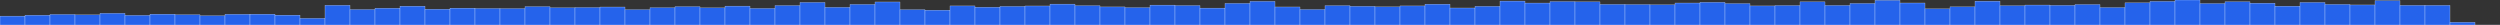 <svg xmlns="http://www.w3.org/2000/svg" preserveAspectRatio="none" viewBox="0 0 100 1"><rect x="0" y="0" width="100" height="1" fill="#333333" stroke="none"/><rect fill="#2563EB" height="0.356" stroke="#EFF6FF" stroke-width="0.01" width="1" x="0" y="0.644"/><rect fill="#2563EB" height="0.392" stroke="#EFF6FF" stroke-width="0.01" width="1" x="1" y="0.608"/><rect fill="#2563EB" height="0.422" stroke="#EFF6FF" stroke-width="0.01" width="1" x="2" y="0.578"/><rect fill="#2563EB" height="0.405" stroke="#EFF6FF" stroke-width="0.01" width="1" x="3" y="0.595"/><rect fill="#2563EB" height="0.468" stroke="#EFF6FF" stroke-width="0.01" width="1" x="4" y="0.532"/><rect fill="#2563EB" height="0.387" stroke="#EFF6FF" stroke-width="0.01" width="1" x="5" y="0.613"/><rect fill="#2563EB" height="0.434" stroke="#EFF6FF" stroke-width="0.01" width="1" x="6" y="0.566"/><rect fill="#2563EB" height="0.411" stroke="#EFF6FF" stroke-width="0.01" width="1" x="7" y="0.589"/><rect fill="#2563EB" height="0.371" stroke="#EFF6FF" stroke-width="0.01" width="1" x="8" y="0.629"/><rect fill="#2563EB" height="0.43" stroke="#EFF6FF" stroke-width="0.01" width="1" x="9" y="0.57"/><rect fill="#2563EB" height="0.434" stroke="#EFF6FF" stroke-width="0.01" width="1" x="10" y="0.566"/><rect fill="#2563EB" height="0.395" stroke="#EFF6FF" stroke-width="0.01" width="1" x="11" y="0.605"/><rect fill="#2563EB" height="0.267" stroke="#EFF6FF" stroke-width="0.01" width="1" x="12" y="0.733"/><rect fill="#2563EB" height="0.789" stroke="#EFF6FF" stroke-width="0.01" width="1" x="13" y="0.211"/><rect fill="#2563EB" height="0.619" stroke="#EFF6FF" stroke-width="0.01" width="1" x="14" y="0.381"/><rect fill="#2563EB" height="0.672" stroke="#EFF6FF" stroke-width="0.01" width="1" x="15" y="0.328"/><rect fill="#2563EB" height="0.754" stroke="#EFF6FF" stroke-width="0.01" width="1" x="16" y="0.246"/><rect fill="#2563EB" height="0.632" stroke="#EFF6FF" stroke-width="0.01" width="1" x="17" y="0.368"/><rect fill="#2563EB" height="0.675" stroke="#EFF6FF" stroke-width="0.01" width="1" x="18" y="0.325"/><rect fill="#2563EB" height="0.661" stroke="#EFF6FF" stroke-width="0.01" width="1" x="19" y="0.339"/><rect fill="#2563EB" height="0.656" stroke="#EFF6FF" stroke-width="0.01" width="1" x="20" y="0.344"/><rect fill="#2563EB" height="0.735" stroke="#EFF6FF" stroke-width="0.01" width="1" x="21" y="0.265"/><rect fill="#2563EB" height="0.689" stroke="#EFF6FF" stroke-width="0.01" width="1" x="22" y="0.311"/><rect fill="#2563EB" height="0.699" stroke="#EFF6FF" stroke-width="0.01" width="1" x="23" y="0.301"/><rect fill="#2563EB" height="0.719" stroke="#EFF6FF" stroke-width="0.01" width="1" x="24" y="0.281"/><rect fill="#2563EB" height="0.613" stroke="#EFF6FF" stroke-width="0.01" width="1" x="25" y="0.387"/><rect fill="#2563EB" height="0.691" stroke="#EFF6FF" stroke-width="0.01" width="1" x="26" y="0.309"/><rect fill="#2563EB" height="0.734" stroke="#EFF6FF" stroke-width="0.01" width="1" x="27" y="0.266"/><rect fill="#2563EB" height="0.685" stroke="#EFF6FF" stroke-width="0.01" width="1" x="28" y="0.315"/><rect fill="#2563EB" height="0.756" stroke="#EFF6FF" stroke-width="0.01" width="1" x="29" y="0.244"/><rect fill="#2563EB" height="0.662" stroke="#EFF6FF" stroke-width="0.01" width="1" x="30" y="0.338"/><rect fill="#2563EB" height="0.778" stroke="#EFF6FF" stroke-width="0.01" width="1" x="31" y="0.222"/><rect fill="#2563EB" height="0.903" stroke="#EFF6FF" stroke-width="0.01" width="1" x="32" y="0.097"/><rect fill="#2563EB" height="0.707" stroke="#EFF6FF" stroke-width="0.01" width="1" x="33" y="0.293"/><rect fill="#2563EB" height="0.823" stroke="#EFF6FF" stroke-width="0.01" width="1" x="34" y="0.177"/><rect fill="#2563EB" height="0.921" stroke="#EFF6FF" stroke-width="0.01" width="1" x="35" y="0.079"/><rect fill="#2563EB" height="0.612" stroke="#EFF6FF" stroke-width="0.01" width="1" x="36" y="0.388"/><rect fill="#2563EB" height="0.594" stroke="#EFF6FF" stroke-width="0.01" width="1" x="37" y="0.406"/><rect fill="#2563EB" height="0.763" stroke="#EFF6FF" stroke-width="0.01" width="1" x="38" y="0.237"/><rect fill="#2563EB" height="0.712" stroke="#EFF6FF" stroke-width="0.01" width="1" x="39" y="0.288"/><rect fill="#2563EB" height="0.744" stroke="#EFF6FF" stroke-width="0.01" width="1" x="40" y="0.256"/><rect fill="#2563EB" height="0.761" stroke="#EFF6FF" stroke-width="0.01" width="1" x="41" y="0.239"/><rect fill="#2563EB" height="0.836" stroke="#EFF6FF" stroke-width="0.01" width="1" x="42" y="0.164"/><rect fill="#2563EB" height="0.773" stroke="#EFF6FF" stroke-width="0.01" width="1" x="43" y="0.227"/><rect fill="#2563EB" height="0.723" stroke="#EFF6FF" stroke-width="0.01" width="1" x="44" y="0.277"/><rect fill="#2563EB" height="0.694" stroke="#EFF6FF" stroke-width="0.01" width="1" x="45" y="0.306"/><rect fill="#2563EB" height="0.796" stroke="#EFF6FF" stroke-width="0.01" width="1" x="46" y="0.204"/><rect fill="#2563EB" height="0.778" stroke="#EFF6FF" stroke-width="0.01" width="1" x="47" y="0.222"/><rect fill="#2563EB" height="0.676" stroke="#EFF6FF" stroke-width="0.01" width="1" x="48" y="0.324"/><rect fill="#2563EB" height="0.865" stroke="#EFF6FF" stroke-width="0.01" width="1" x="49" y="0.135"/><rect fill="#2563EB" height="0.946" stroke="#EFF6FF" stroke-width="0.01" width="1" x="50" y="0.054"/><rect fill="#2563EB" height="0.721" stroke="#EFF6FF" stroke-width="0.01" width="1" x="51" y="0.279"/><rect fill="#2563EB" height="0.62" stroke="#EFF6FF" stroke-width="0.01" width="1" x="52" y="0.38"/><rect fill="#2563EB" height="0.774" stroke="#EFF6FF" stroke-width="0.01" width="1" x="53" y="0.226"/><rect fill="#2563EB" height="0.748" stroke="#EFF6FF" stroke-width="0.01" width="1" x="54" y="0.252"/><rect fill="#2563EB" height="0.725" stroke="#EFF6FF" stroke-width="0.01" width="1" x="55" y="0.275"/><rect fill="#2563EB" height="0.763" stroke="#EFF6FF" stroke-width="0.01" width="1" x="56" y="0.237"/><rect fill="#2563EB" height="0.833" stroke="#EFF6FF" stroke-width="0.01" width="1" x="57" y="0.167"/><rect fill="#2563EB" height="0.68" stroke="#EFF6FF" stroke-width="0.01" width="1" x="58" y="0.32"/><rect fill="#2563EB" height="0.747" stroke="#EFF6FF" stroke-width="0.01" width="1" x="59" y="0.253"/><rect fill="#2563EB" height="0.957" stroke="#EFF6FF" stroke-width="0.01" width="1" x="60" y="0.043"/><rect fill="#2563EB" height="0.878" stroke="#EFF6FF" stroke-width="0.01" width="1" x="61" y="0.122"/><rect fill="#2563EB" height="0.937" stroke="#EFF6FF" stroke-width="0.01" width="1" x="62" y="0.063"/><rect fill="#2563EB" height="0.926" stroke="#EFF6FF" stroke-width="0.01" width="1" x="63" y="0.074"/><rect fill="#2563EB" height="0.824" stroke="#EFF6FF" stroke-width="0.01" width="1" x="64" y="0.176"/><rect fill="#2563EB" height="0.818" stroke="#EFF6FF" stroke-width="0.01" width="1" x="65" y="0.182"/><rect fill="#2563EB" height="0.808" stroke="#EFF6FF" stroke-width="0.01" width="1" x="66" y="0.192"/><rect fill="#2563EB" height="0.879" stroke="#EFF6FF" stroke-width="0.01" width="1" x="67" y="0.121"/><rect fill="#2563EB" height="0.908" stroke="#EFF6FF" stroke-width="0.01" width="1" x="68" y="0.092"/><rect fill="#2563EB" height="0.856" stroke="#EFF6FF" stroke-width="0.01" width="1" x="69" y="0.144"/><rect fill="#2563EB" height="0.763" stroke="#EFF6FF" stroke-width="0.01" width="1" x="70" y="0.237"/><rect fill="#2563EB" height="0.779" stroke="#EFF6FF" stroke-width="0.01" width="1" x="71" y="0.221"/><rect fill="#2563EB" height="0.926" stroke="#EFF6FF" stroke-width="0.01" width="1" x="72" y="0.074"/><rect fill="#2563EB" height="0.783" stroke="#EFF6FF" stroke-width="0.01" width="1" x="73" y="0.217"/><rect fill="#2563EB" height="0.862" stroke="#EFF6FF" stroke-width="0.01" width="1" x="74" y="0.138"/><rect fill="#2563EB" height="0.99" stroke="#EFF6FF" stroke-width="0.01" width="1" x="75" y="0.01"/><rect fill="#2563EB" height="0.88" stroke="#EFF6FF" stroke-width="0.01" width="1" x="76" y="0.12"/><rect fill="#2563EB" height="0.646" stroke="#EFF6FF" stroke-width="0.01" width="1" x="77" y="0.354"/><rect fill="#2563EB" height="0.725" stroke="#EFF6FF" stroke-width="0.01" width="1" x="78" y="0.275"/><rect fill="#2563EB" height="0.953" stroke="#EFF6FF" stroke-width="0.01" width="1" x="79" y="0.047"/><rect fill="#2563EB" height="0.771" stroke="#EFF6FF" stroke-width="0.01" width="1" x="80" y="0.229"/><rect fill="#2563EB" height="0.798" stroke="#EFF6FF" stroke-width="0.01" width="1" x="81" y="0.202"/><rect fill="#2563EB" height="0.786" stroke="#EFF6FF" stroke-width="0.01" width="1" x="82" y="0.214"/><rect fill="#2563EB" height="0.819" stroke="#EFF6FF" stroke-width="0.01" width="1" x="83" y="0.181"/><rect fill="#2563EB" height="0.698" stroke="#EFF6FF" stroke-width="0.01" width="1" x="84" y="0.302"/><rect fill="#2563EB" height="0.887" stroke="#EFF6FF" stroke-width="0.01" width="1" x="85" y="0.113"/><rect fill="#2563EB" height="0.945" stroke="#EFF6FF" stroke-width="0.01" width="1" x="86" y="0.055"/><rect fill="#2563EB" height="1" stroke="#EFF6FF" stroke-width="0.01" width="1" x="87" y="0"/><rect fill="#2563EB" height="0.858" stroke="#EFF6FF" stroke-width="0.01" width="1" x="88" y="0.142"/><rect fill="#2563EB" height="0.93" stroke="#EFF6FF" stroke-width="0.01" width="1" x="89" y="0.07"/><rect fill="#2563EB" height="0.873" stroke="#EFF6FF" stroke-width="0.01" width="1" x="90" y="0.127"/><rect fill="#2563EB" height="0.754" stroke="#EFF6FF" stroke-width="0.01" width="1" x="91" y="0.246"/><rect fill="#2563EB" height="0.902" stroke="#EFF6FF" stroke-width="0.01" width="1" x="92" y="0.098"/><rect fill="#2563EB" height="0.824" stroke="#EFF6FF" stroke-width="0.01" width="1" x="93" y="0.176"/><rect fill="#2563EB" height="0.802" stroke="#EFF6FF" stroke-width="0.01" width="1" x="94" y="0.198"/><rect fill="#2563EB" height="0.975" stroke="#EFF6FF" stroke-width="0.01" width="1" x="95" y="0.025"/><rect fill="#2563EB" height="0.786" stroke="#EFF6FF" stroke-width="0.01" width="1" x="96" y="0.214"/><rect fill="#2563EB" height="0.786" stroke="#EFF6FF" stroke-width="0.01" width="1" x="97" y="0.214"/><rect fill="#2563EB" height="0.109" stroke="#EFF6FF" stroke-width="0.01" width="1" x="98" y="0.891"/><rect fill="#2563EB" height="0.001" stroke="#EFF6FF" stroke-width="0.01" width="1" x="99" y="0.999"/></svg>